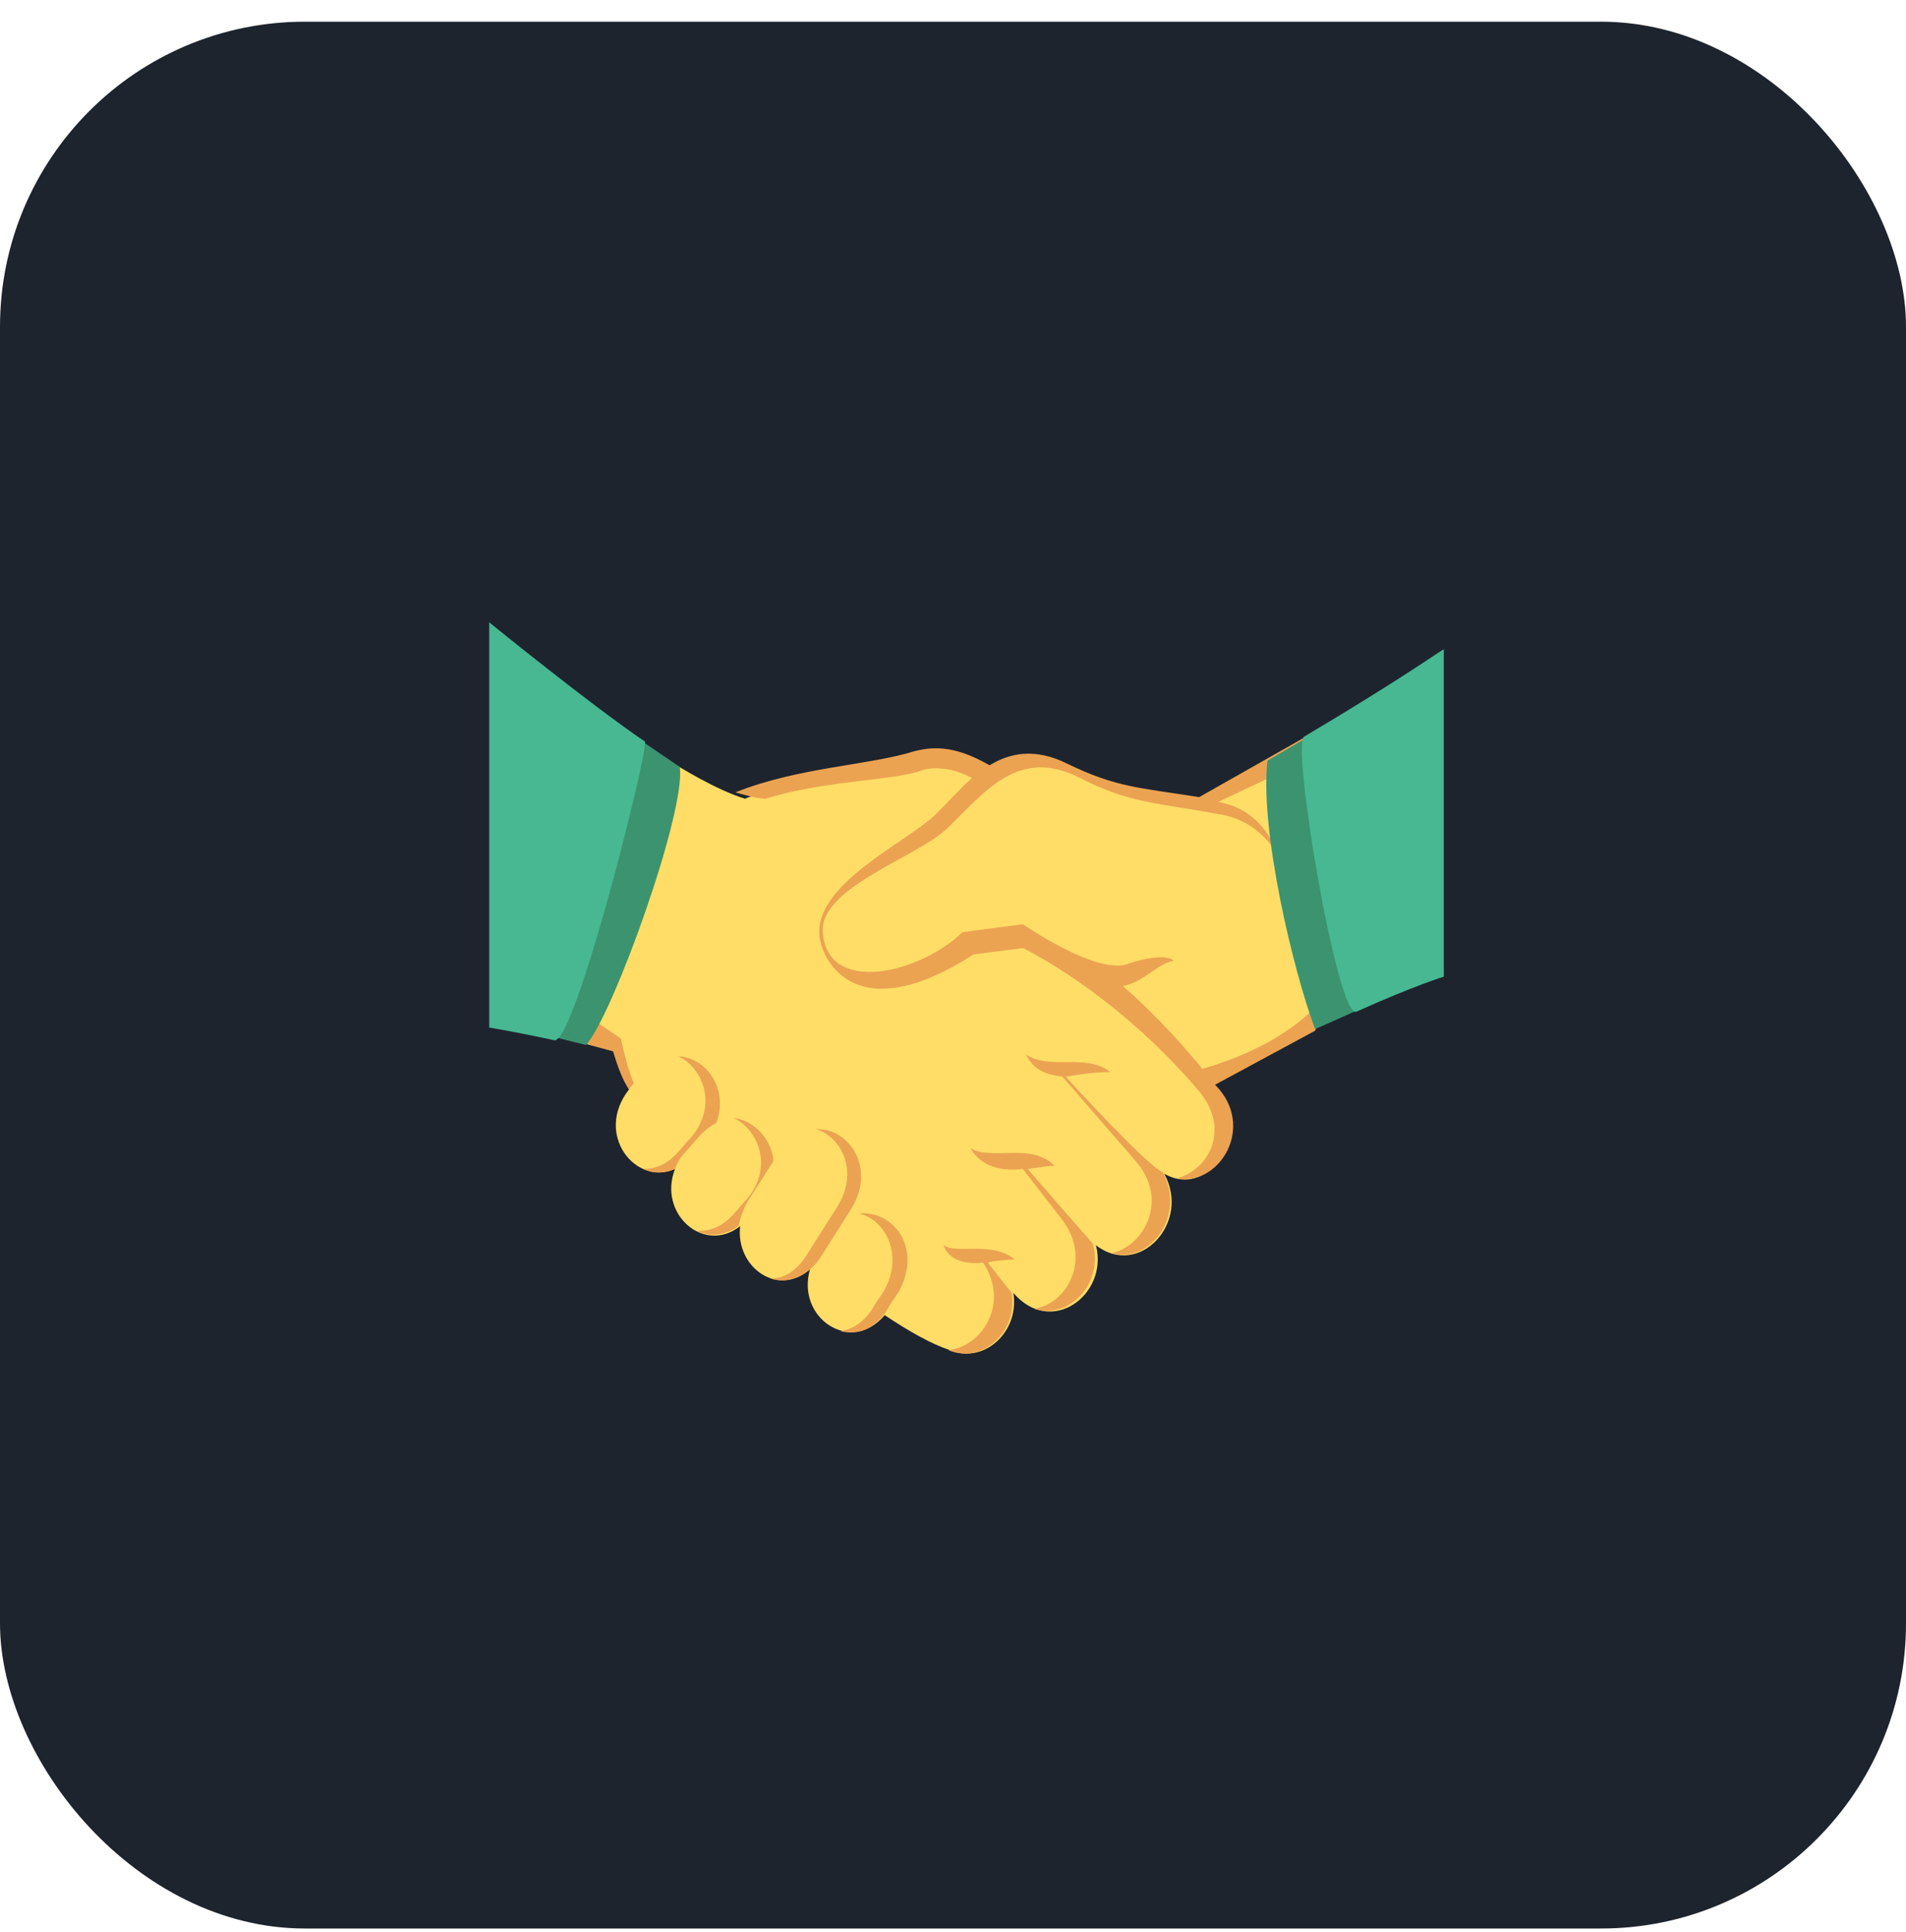 <svg width="75" height="76" viewBox="0 0 75 76" fill="none" xmlns="http://www.w3.org/2000/svg">
<rect y="0.853" width="75" height="75" rx="12" fill="#1E242E"/>
<path d="M53.188 39.728L52.438 28.416L47.25 31.603C44.688 31.166 44 31.166 42 30.228C40.812 29.666 39.312 30.041 38.562 30.478C37.438 29.291 30.125 31.041 29.312 31.416C27.125 30.728 23.875 28.228 23.875 28.228L22.75 40.978L24.25 41.353C24.375 41.791 24.75 42.853 24.75 42.853C23.375 44.603 25 46.666 26.562 45.978C25.875 47.728 27.688 49.353 29.125 48.228C28.938 49.853 30.625 51.041 31.875 49.916C31.312 51.853 33.5 53.291 34.812 51.728C35.75 52.353 36.625 52.853 37.375 53.103C38.688 53.666 40.125 52.416 39.875 50.853C41.375 52.603 43.625 50.916 43.125 48.978C44.812 50.291 46.875 48.103 45.812 46.166C47.688 47.228 49.312 44.353 47.5 42.478L53.188 39.728Z" fill="#FFDD67"/>
<path d="M26.688 41.541C27.625 41.978 28.25 43.416 27.25 44.666L26.812 45.166C26.312 45.791 25.812 45.978 25.312 45.978C25.688 46.166 26.125 46.166 26.562 45.978C26.625 45.791 26.75 45.541 26.938 45.353L27.375 44.853C27.625 44.541 27.938 44.291 28.188 44.166C28.688 42.853 27.812 41.603 26.688 41.541ZM33.812 47.728C34.812 47.978 35.562 49.291 34.812 50.728L34.438 51.291C34.062 51.978 33.562 52.291 33.062 52.353C33.75 52.541 34.5 52.291 35 51.353L35.375 50.791C36.312 49.041 35.125 47.603 33.812 47.728ZM29.438 47.228L30.438 45.666C30.375 44.791 29.625 44.041 28.875 43.978C29.812 44.416 30.438 45.853 29.438 47.103L29 47.603C28.5 48.228 28 48.416 27.438 48.416C27.938 48.666 28.5 48.603 29.062 48.228C29.125 47.916 29.25 47.541 29.438 47.228ZM32.125 44.416C33.125 44.728 33.812 46.103 32.938 47.478L31.75 49.353C31.312 50.041 30.812 50.291 30.312 50.291C30.938 50.478 31.75 50.291 32.312 49.416L33.5 47.541C34.5 45.916 33.375 44.353 32.125 44.416ZM40.438 45.978C40.5 45.978 41.25 45.853 41.5 45.853C40.562 44.916 39.062 45.666 38.188 45.166C38.812 46.228 40.125 45.978 40.25 45.978L41.75 47.916C43 49.478 42 51.291 40.688 51.478C42.062 51.916 43.438 50.478 43 48.916C42.938 48.853 40.438 45.978 40.438 45.978ZM41.938 42.353C41.938 42.353 42.875 42.166 43.688 42.166C42.75 41.416 41.312 42.103 40.375 41.478C40.75 42.291 41.562 42.291 41.812 42.353L44.688 45.666C46 47.166 45.062 48.978 43.75 49.291C45.25 49.728 46.688 47.791 45.75 46.103C45.125 45.853 41.938 42.353 41.938 42.353Z" fill="#EBA352"/>
<path d="M39.938 49.54C39 48.79 37.688 49.352 37.125 48.977C37.438 49.852 38.625 49.665 38.688 49.665C39.75 51.29 38.625 52.977 37.312 53.102C38.625 53.665 40.062 52.415 39.812 50.852C39.75 50.79 38.875 49.665 38.875 49.665C39 49.602 39.688 49.54 39.938 49.54ZM52.5 38.665C52.5 38.665 51.438 40.852 47.312 42.04C46.75 41.352 45.562 39.977 44.188 38.789C45.062 38.602 45.5 37.914 46.188 37.789C45.938 37.539 45.062 37.665 44.375 37.915C43.125 38.352 40.25 36.352 40.25 36.352L37.875 36.665C36.188 38.29 32.562 39.165 32.375 36.665C32.25 34.915 36.062 33.727 37.25 32.602C38.75 31.165 40.062 29.352 42.5 30.602C44.5 31.602 45.312 31.54 48.062 32.04C49 32.227 49.625 32.665 50.312 33.602C49.75 32.29 48.938 31.727 47.938 31.54L52.312 29.477L52.375 28.415L47.188 31.352C44.812 30.977 43.938 30.977 42 30.04C40.75 29.415 39.75 29.602 38.938 30.102C37.438 29.227 36.562 29.415 36 29.54C34.25 30.102 31.438 30.165 28.938 31.165C29.375 31.29 29.812 31.415 30.125 31.415C32.562 30.665 35.125 30.727 36.312 30.29C36.688 30.165 37.438 30.165 38.25 30.602C37.75 31.04 37.312 31.54 36.812 32.04C35.625 33.165 32 34.79 32.25 36.852C32.375 37.852 33.75 40.477 38.312 37.54L40.25 37.29C40.25 37.29 43.812 38.977 47.125 42.852C48.438 44.352 47.625 45.977 46.312 46.352C48 46.665 49.438 44.289 47.812 42.665L51.75 40.54L52.5 38.665Z" fill="#EBA352"/>
<path d="M51.375 29.04L53.438 39.727L51.75 40.477C50.875 38.165 49.563 32.602 49.875 29.915L51.375 29.04Z" fill="#3B946F"/>
<path d="M24.938 42.603C24.625 41.853 24.438 40.853 24.438 40.853L22.875 39.791L22.75 40.978L24.125 41.353C24.312 41.978 24.5 42.478 24.75 42.853L24.938 42.603Z" fill="#EBA352"/>
<path d="M21.812 40.791L25.188 29.104L26.75 30.166C27 31.916 24.125 39.916 23.062 41.103L21.812 40.791Z" fill="#3B946F"/>
<path d="M51.312 28.978C50.812 29.291 52.625 40.103 53.375 39.791C55.75 38.728 56.812 38.416 56.812 38.416V25.541C56.75 25.541 55.312 26.603 51.312 28.978ZM19.25 24.478V40.416C19.25 40.416 20.375 40.603 21.812 40.916C22.625 41.103 25.562 29.353 25.375 29.166C23.25 27.728 19.25 24.478 19.25 24.478Z" fill="#47B892"/>
</svg>
